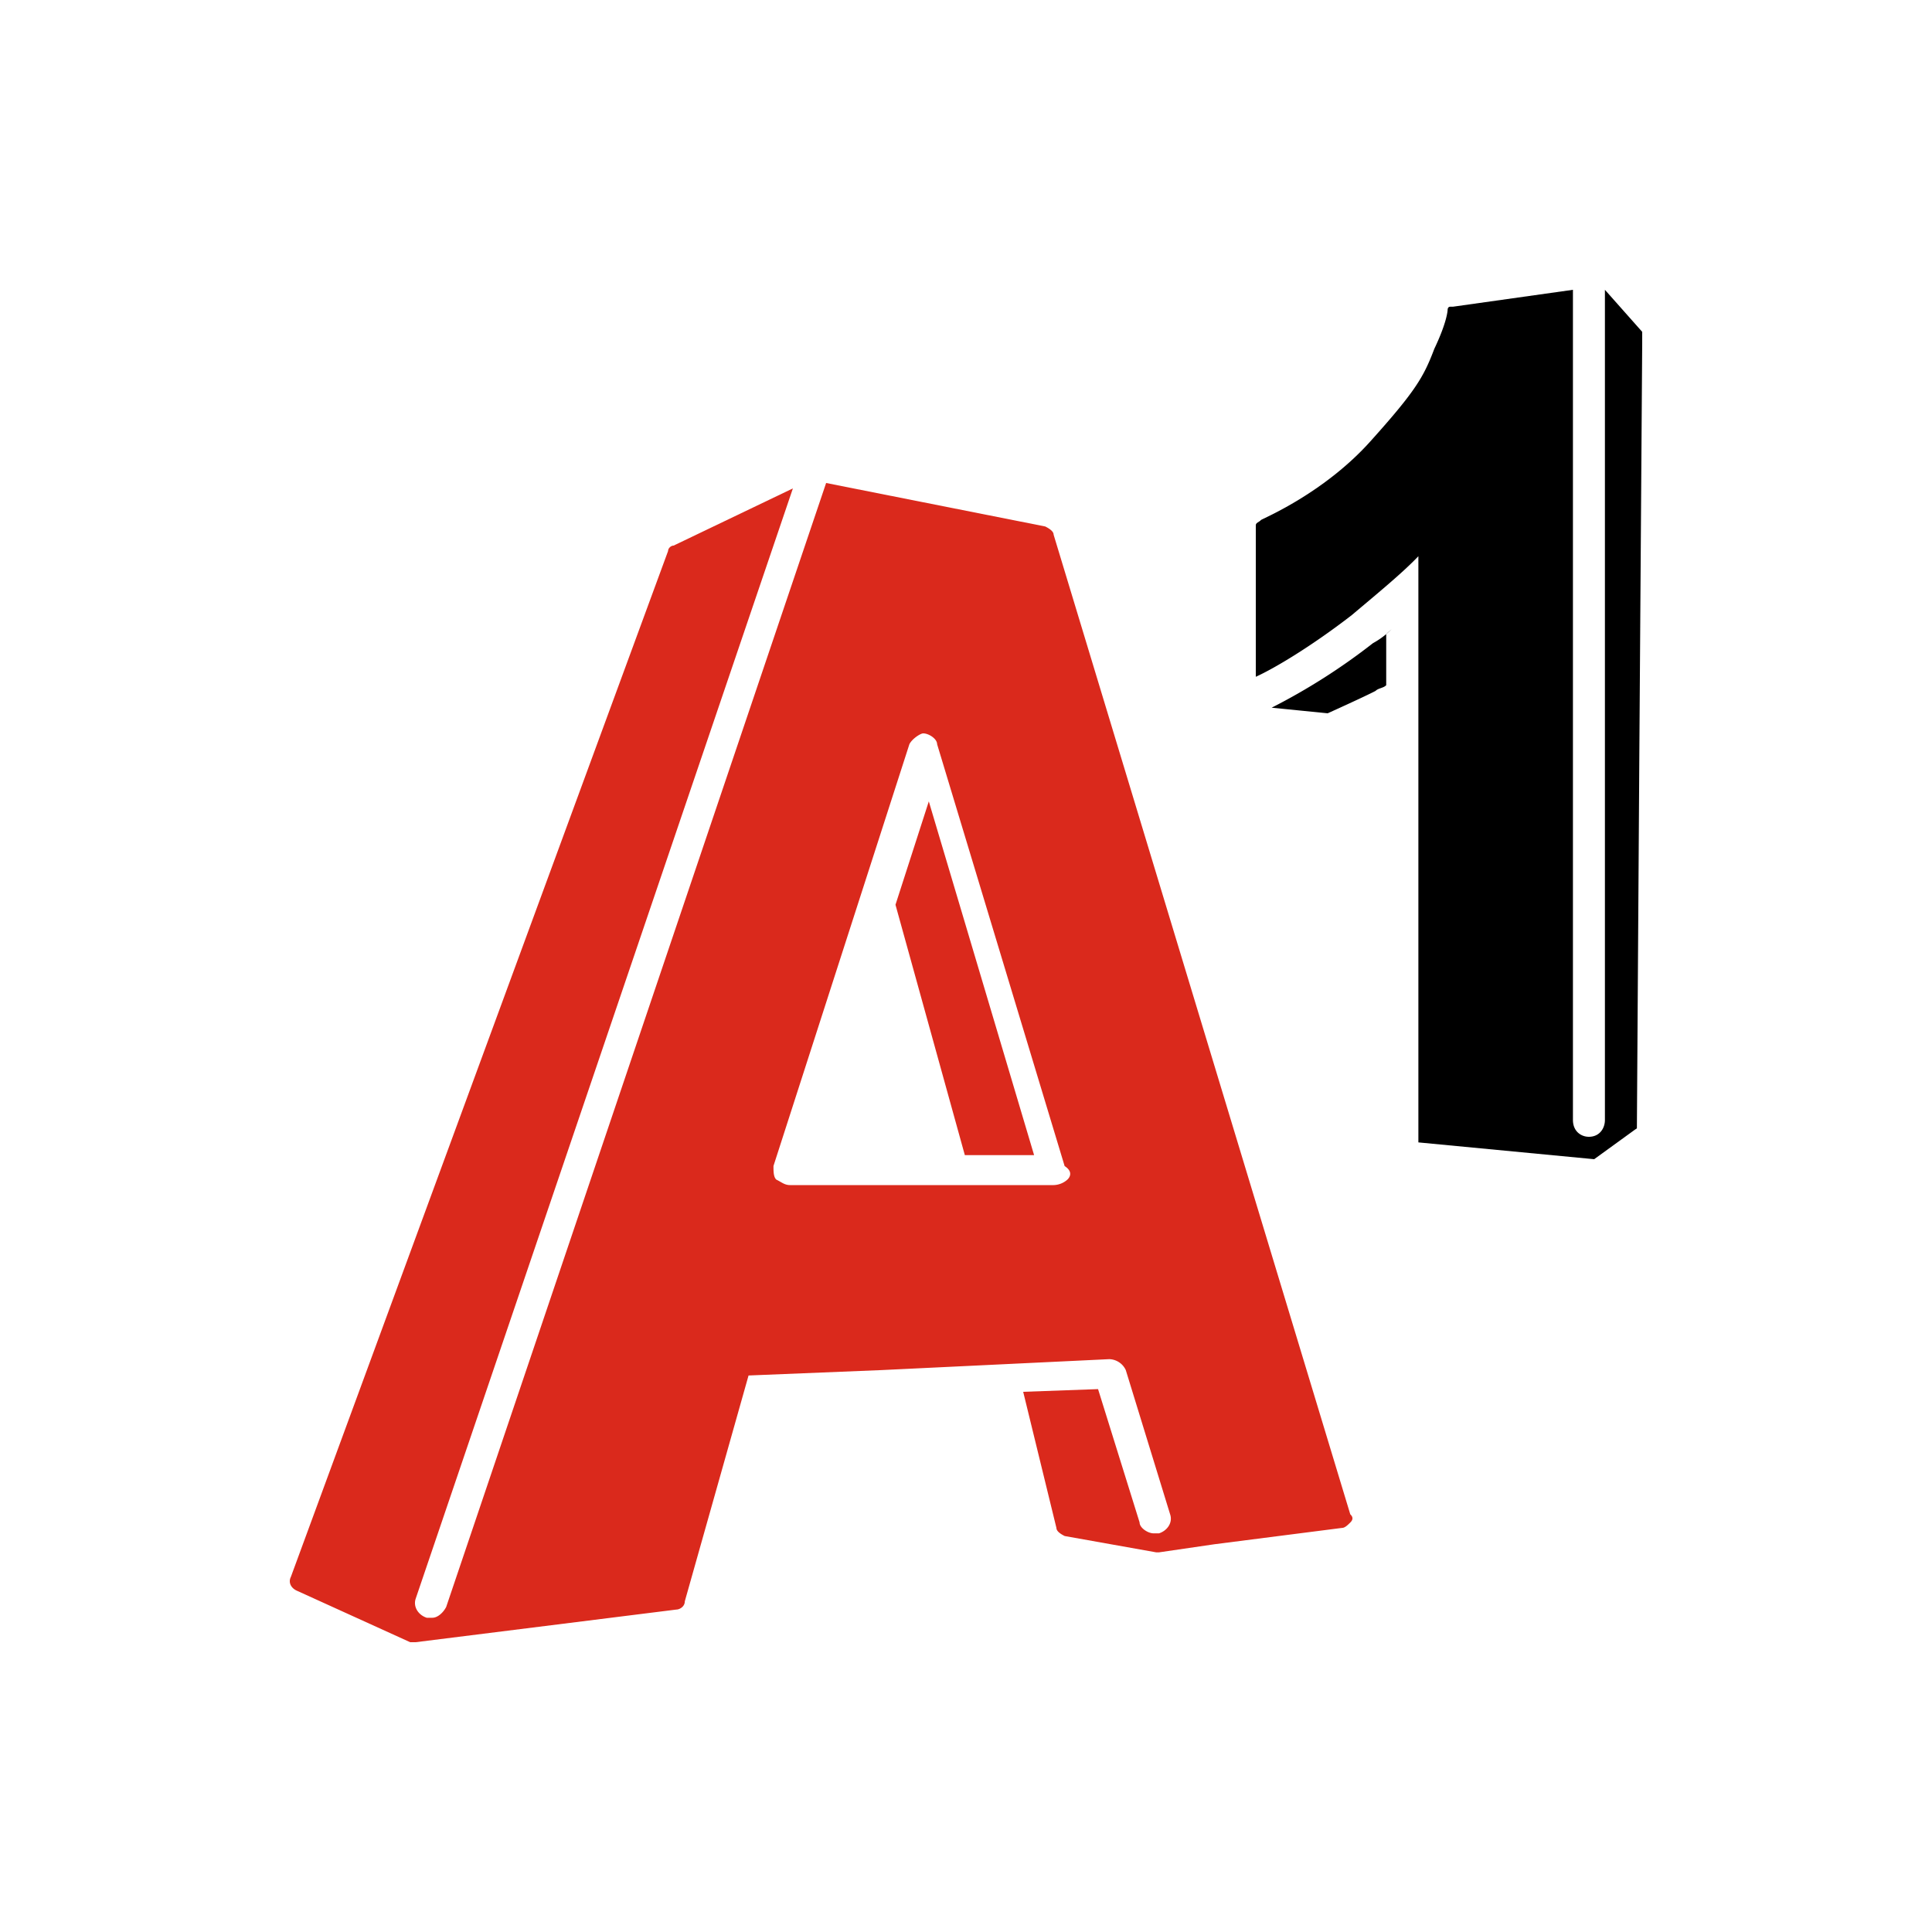 <svg xmlns="http://www.w3.org/2000/svg" width="20" height="20" viewBox="-2 -2 20 20" id="a1" y="0"><g fill="none" transform="translate(1 1)"><path fill="#DA291C" d="M5.552 2l2.268.45c.058.029.087.057.087.085l3.071 10.141c.03.028.03.056 0 .085-.028.028-.057.056-.086.056l-1.32.169-.575.084H8.97l-.948-.169c-.057-.028-.086-.056-.086-.084l-.344-1.409.775-.028.43 1.38c0 .057.087.113.144.113h.057c.087-.028.144-.112.115-.197l-.459-1.493a.194.194 0 0 0-.172-.113l-2.355.113-1.378.056-.66 2.338c0 .057-.057.085-.086.085L1.303 14h-.057l-1.177-.535c-.058-.028-.086-.085-.058-.141l3.905-10.62c0-.028.029-.056.057-.056l1.235-.592L1.303 13.55c-.028.085.029.17.115.197h.057c.058 0 .115-.056.144-.112L5.552 2zm1.005 2.592c-.029 0-.115.056-.143.112L5.007 9.07c0 .057 0 .113.029.141.057.028.086.057.143.057h2.728a.222.222 0 0 0 .143-.057c.029-.028.057-.084-.029-.14l-1.32-4.367c0-.056-.086-.112-.144-.112zm.058.704l1.09 3.662h-.717L6.27 6.366l.345-1.07z"/><path fill="#000" d="M13.614 0L14 .435v.121l-.025 3.583-.004.573-.026 3.969-.02.013-.422.306-1.82-.174V2.758c-.166.174-.414.377-.69.61-.414.32-.8.551-.993.638V2.44c0-.03.028-.03.055-.058.055-.03.662-.29 1.131-.813.47-.523.552-.668.662-.958.138-.29.138-.407.138-.407s0-.029.028-.029h.027L13.283 0v8.594c0 .116.083.174.165.174.11 0 .166-.087.166-.174V0zM11.35 3.563v.53c-.027.03-.082.03-.11.059-.11.058-.496.232-.496.232l-.58-.058a6.44 6.44 0 0 0 1.049-.668.84.84 0 0 0 .193-.145l-.056.05z"/></g></svg>